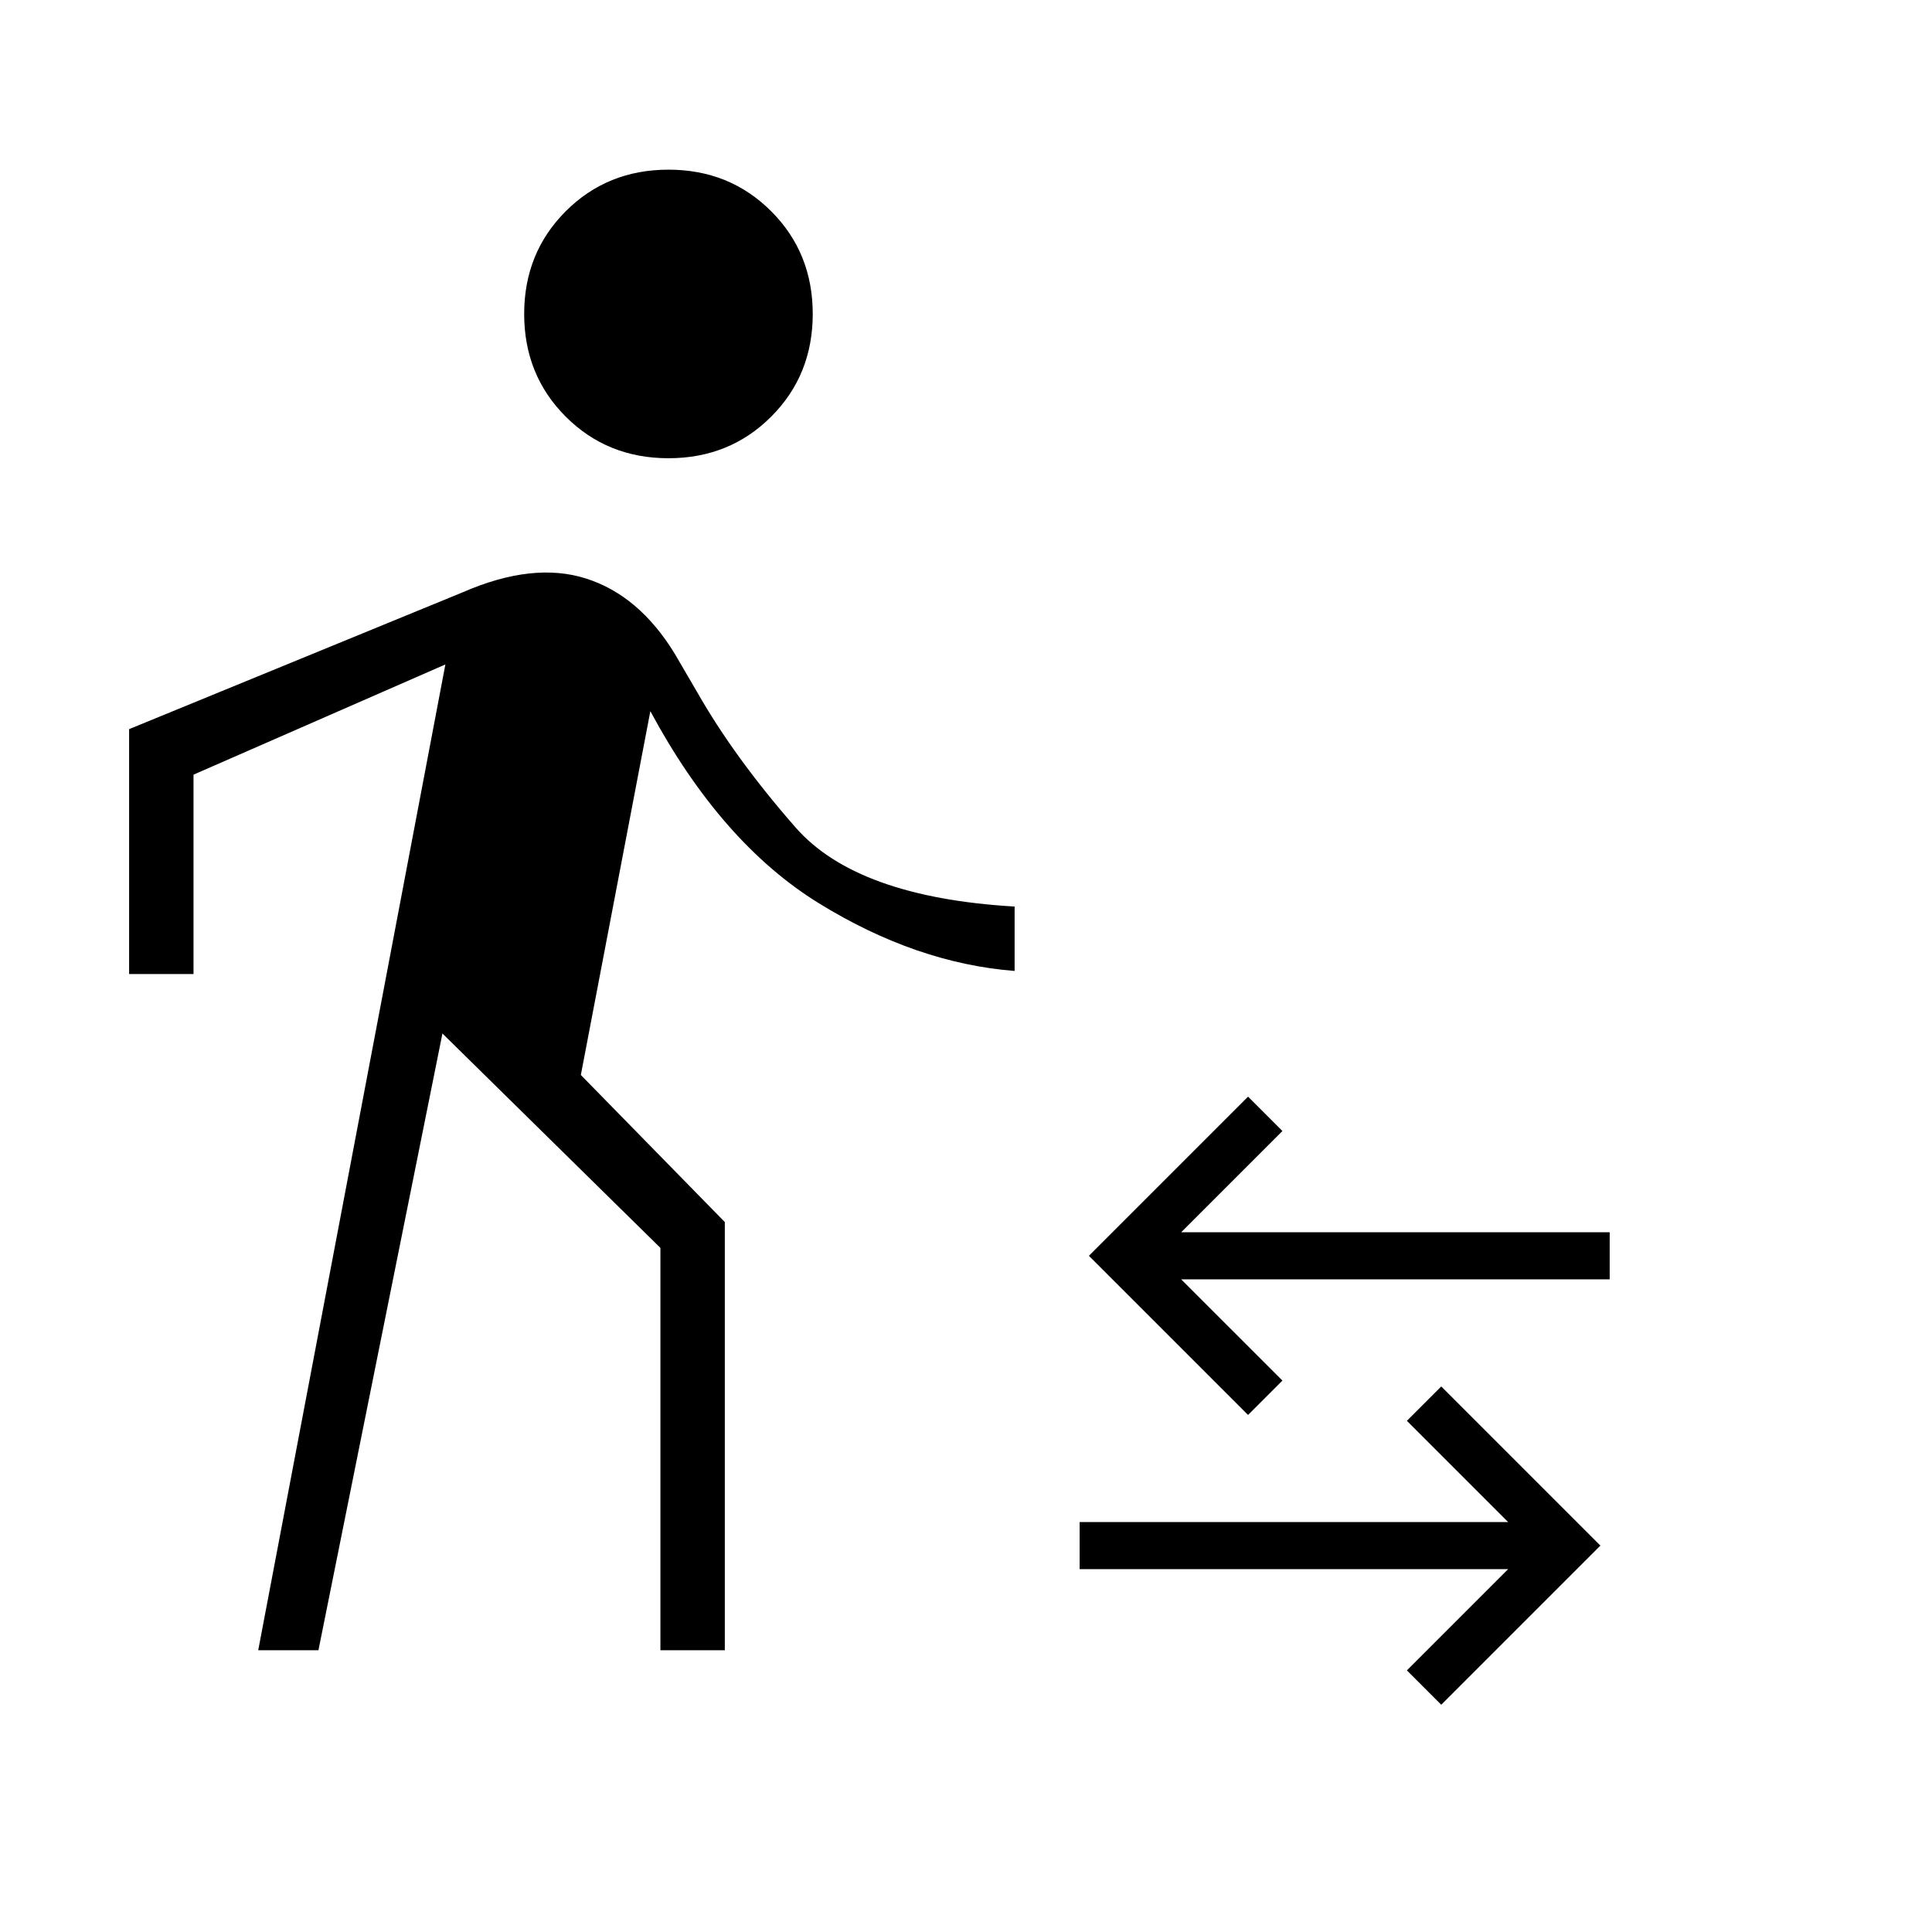 <svg xmlns="http://www.w3.org/2000/svg" height="20" viewBox="0 -960 960 960" width="20"><path d="m128.308-140 93-489.846-125.154 54.769V-476h-32v-121.692l165.769-68q34.923-15.231 61.269-6.847 26.347 8.385 44.039 37.308L346.462-616q18.461 32.461 48.846 67.154 30.384 34.692 108.846 39.307v32.001q-49-3.846-97.346-33.693-48.346-29.846-83.654-95.384l-34.538 180.769 71.538 73.077V-140h-32v-199.923L219.846-446.461 158.231-140h-29.923Zm203.846-592.308q-30.385 0-51.039-20.653-20.654-20.654-20.654-51.039t20.654-51.039q20.654-20.653 51.039-20.653t51.038 20.653q20.654 20.654 20.654 51.039t-20.654 51.039q-20.653 20.653-51.038 20.653Zm384 619.385L699.077-130l50.307-50.308H536.461v-23.384h212.923L699.077-254l17.077-17.077L795.231-192l-79.077 79.077Zm-96-144L541.077-336l79.077-79.077L637.231-398l-50.308 50.308h212.923v23.384H586.923L637.231-274l-17.077 17.077Z"/></svg>